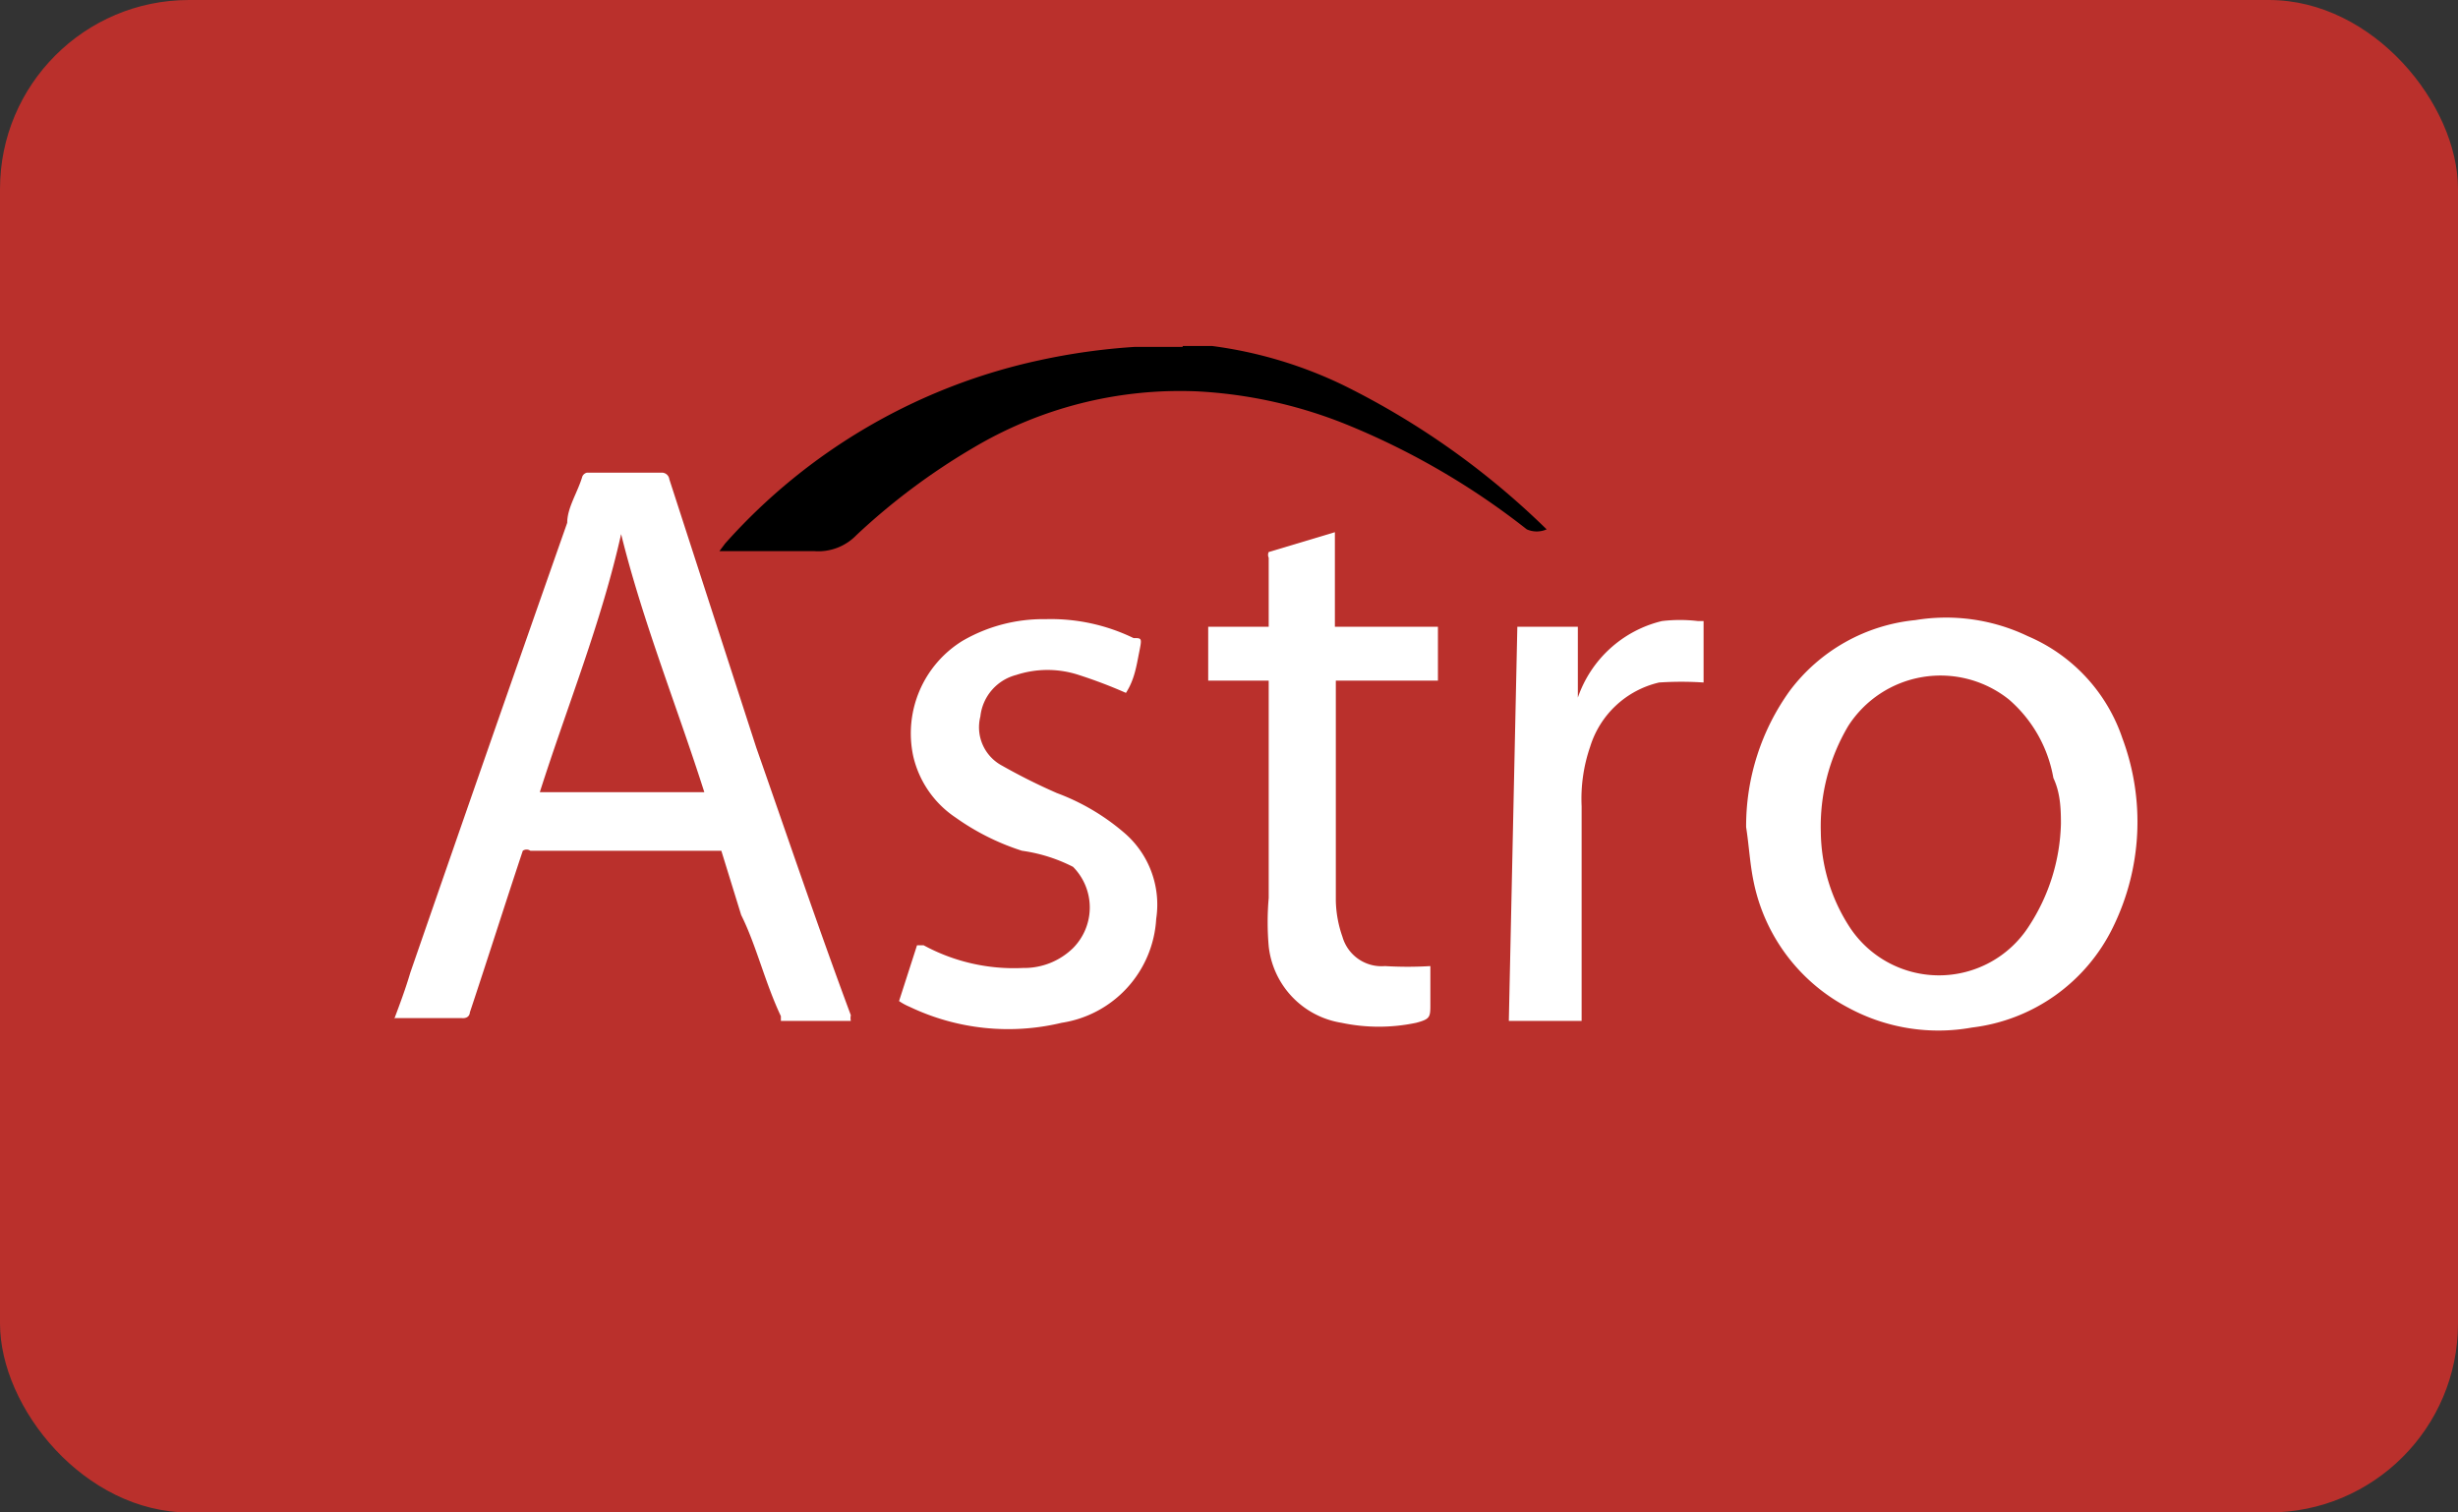 <svg class='icon-astro-small' viewBox='0 0 26 16' width='26' height='16'><rect x="0" y="0" width="26" height="16" fill="#333333" stroke="none"/><rect width='26' height='16' rx='2' ry='2' fill='#ba302c'/><path d='M4.17 10.78c.06-.16.12-.32.17-.49Q5.16 7.92 6 5.53c0-.16.11-.32.16-.49A.07.07 0 0 1 6.21 5H7a.08.08 0 0 1 .08.07L8 7.91c.33.94.65 1.89 1 2.83a.14.14 0 0 0 0 .06h-.74v-.05c-.17-.36-.26-.75-.42-1.07L7.63 9H5.61a.07.07 0 0 0-.08 0c-.19.57-.37 1.14-.56 1.71 0 0 0 .07-.09.06h-.71zm2.4-5.13c-.21.94-.57 1.82-.86 2.73h1.74c-.29-.91-.65-1.8-.88-2.73z' fill='#fff'/><path d='M12.51 3.66h.31a4.54 4.54 0 0 1 1.4.42 8.35 8.35 0 0 1 2.14 1.52.26.26 0 0 1-.21 0 7.89 7.89 0 0 0-1.86-1.09 4.89 4.89 0 0 0-1.63-.37 4.28 4.28 0 0 0-2.37.6 6.92 6.92 0 0 0-1.23.92.56.56 0 0 1-.45.17h-1l.06-.08A6.2 6.2 0 0 1 11 3.81a6.74 6.74 0 0 1 1-.14h.51z'/><path d='M18.47 8.75a2.45 2.45 0 0 1 .46-1.44 1.89 1.89 0 0 1 1.33-.75 2 2 0 0 1 1.19.17 1.8 1.8 0 0 1 1 1.08 2.53 2.53 0 0 1-.1 2 1.91 1.91 0 0 1-1.49 1.06 2 2 0 0 1-1.31-.21 1.94 1.94 0 0 1-1-1.33c-.04-.19-.05-.39-.08-.58zm3.33 0c0-.17 0-.35-.08-.52a1.42 1.42 0 0 0-.47-.83 1.16 1.16 0 0 0-1.7.28 2.08 2.08 0 0 0-.29 1.12 1.88 1.88 0 0 0 .3 1 1.13 1.13 0 0 0 1.9 0 2.07 2.07 0 0 0 .34-1.09z' fill='#fff'/><path d='M11.91 7.33a5.1 5.1 0 0 0-.5-.19 1.06 1.06 0 0 0-.66 0 .51.51 0 0 0-.38.44.46.46 0 0 0 .23.52 6.27 6.27 0 0 0 .58.29 2.34 2.34 0 0 1 .7.41 1 1 0 0 1 .35.92 1.18 1.18 0 0 1-1 1.1 2.42 2.42 0 0 1-1.61-.17.6.6 0 0 1-.11-.06L9.7 10h.07a2 2 0 0 0 1.05.24.74.74 0 0 0 .53-.21.61.61 0 0 0 0-.86 1.7 1.7 0 0 0-.54-.17 2.55 2.55 0 0 1-.7-.35A1.07 1.07 0 0 1 9.66 8a1.15 1.15 0 0 1 .52-1.22 1.7 1.7 0 0 1 .88-.23 2 2 0 0 1 .93.2c.09 0 .09 0 .06.15s-.05.29-.14.43z' fill='#fff'/><path d='M15.21 6.63v.57h-1.08v2.33a1.22 1.22 0 0 0 .07.38.43.43 0 0 0 .45.31 4 4 0 0 0 .48 0v.4c0 .14 0 .16-.15.2a1.91 1.91 0 0 1-.79 0 .92.92 0 0 1-.77-.81 2.94 2.94 0 0 1 0-.51V7.2h-.64v-.57h.64v-.19-.54a.07.07 0 0 1 0-.06l.7-.21v1z' fill='#fff'/><path d='M16.05 6.63h.64v.82-.07a1.25 1.25 0 0 1 .89-.81 1.62 1.62 0 0 1 .38 0h.06v.65a3.59 3.59 0 0 0-.47 0 1 1 0 0 0-.73.68 1.69 1.69 0 0 0-.09.63v2.27h-.77z' fill='#fff'/></svg>
